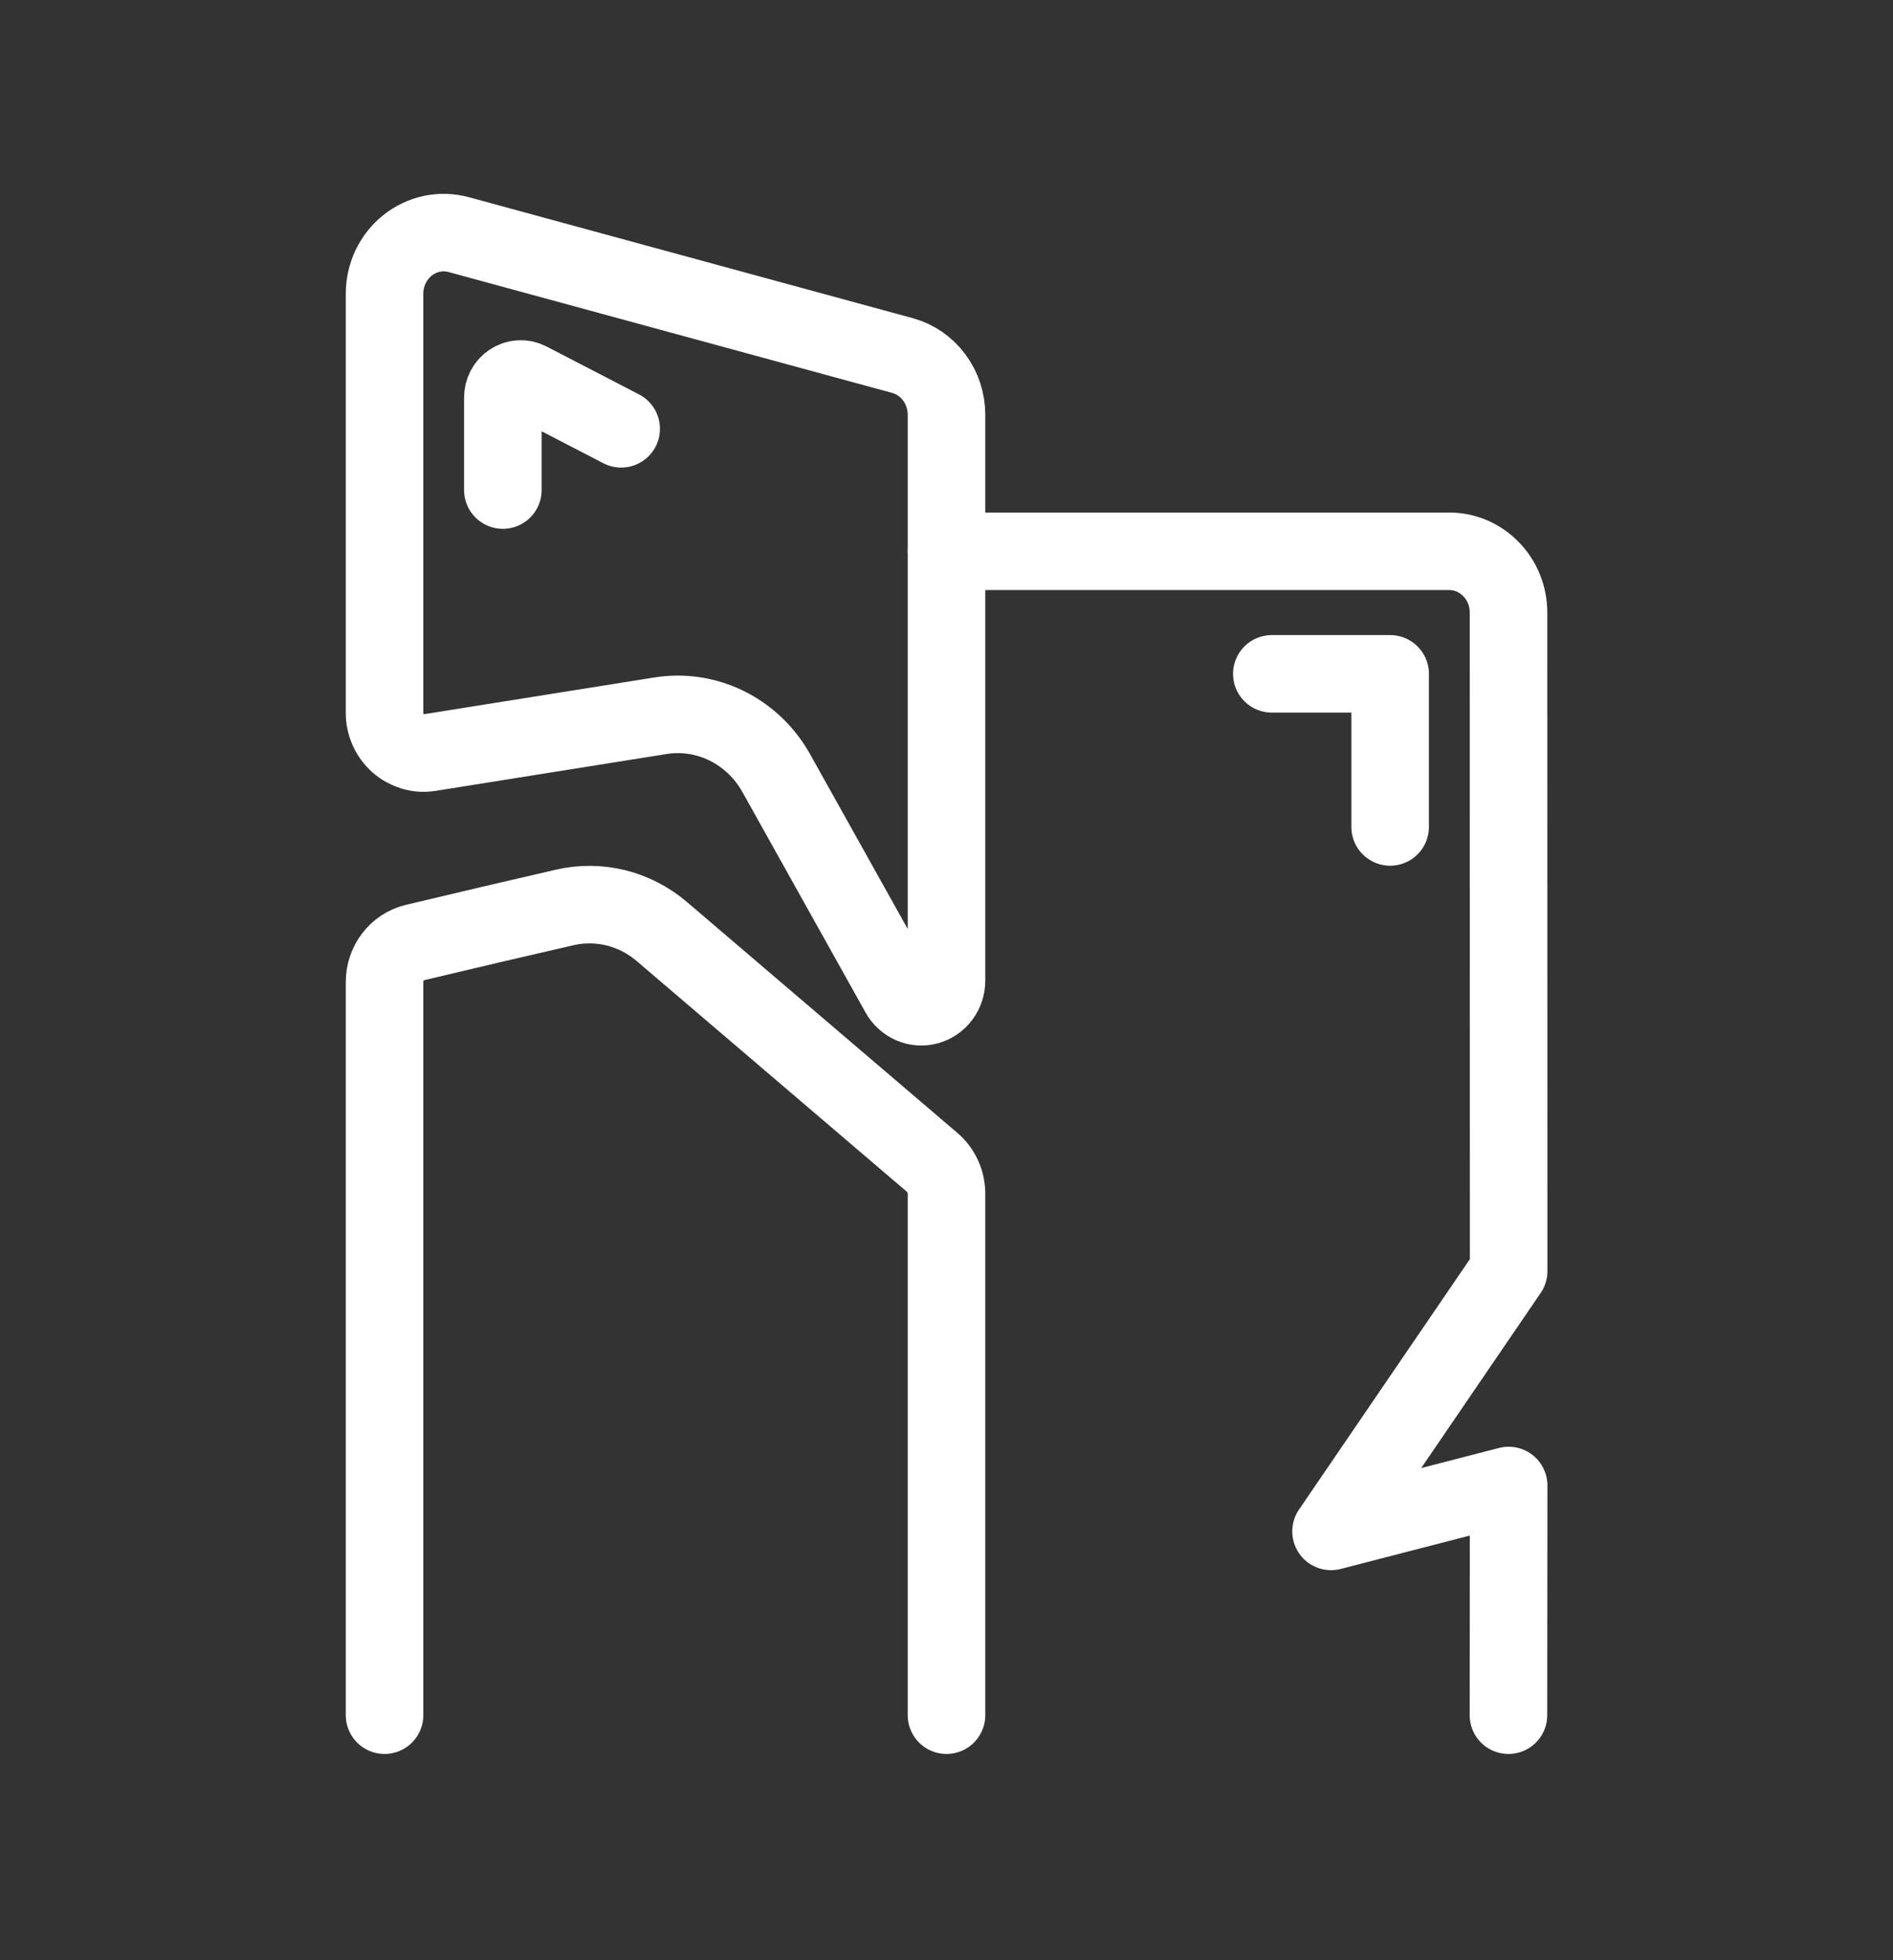 <svg width="28" height="29" viewBox="0 0 28 29" fill="none" xmlns="http://www.w3.org/2000/svg">
<rect x="0" y="0" width="28" height="29" fill="#333333" stroke="none"/>
<path d="M22.312 25.375L22.315 21.977L19.688 22.656L22.315 18.805C22.315 18.805 22.314 12.2 22.313 9.062C22.313 8.822 22.221 8.591 22.056 8.422C21.892 8.252 21.67 8.156 21.438 8.156H14" stroke="white" stroke-width="1.147" stroke-miterlimit="2" stroke-linecap="round" stroke-linejoin="round"/>
<path d="M18.812 9.969H20.562V12.234M5.688 25.375V14.528C5.688 14.25 5.873 14.008 6.135 13.945C6.873 13.768 7.613 13.595 8.353 13.425C8.603 13.367 8.862 13.37 9.111 13.431C9.36 13.493 9.592 13.613 9.79 13.782L13.79 17.198C13.923 17.312 14 17.482 14 17.66V25.375M6.353 11.134C6.271 11.147 6.187 11.142 6.107 11.118C6.027 11.094 5.952 11.053 5.889 10.997C5.826 10.941 5.775 10.871 5.74 10.792C5.705 10.714 5.687 10.629 5.688 10.542V4.347C5.688 4.209 5.718 4.072 5.777 3.947C5.837 3.823 5.922 3.714 6.028 3.63C6.134 3.545 6.258 3.487 6.389 3.459C6.52 3.432 6.656 3.436 6.785 3.471L13.348 5.26C13.535 5.311 13.7 5.424 13.818 5.583C13.936 5.741 14 5.936 14 6.136V14.508C14 14.593 13.973 14.675 13.923 14.743C13.873 14.81 13.803 14.859 13.724 14.881C13.645 14.903 13.56 14.898 13.485 14.865C13.409 14.832 13.345 14.775 13.304 14.701L11.482 11.438C11.312 11.134 11.058 10.891 10.752 10.739C10.447 10.588 10.104 10.535 9.769 10.589L6.353 11.134Z" stroke="white" stroke-width="1.147" stroke-miterlimit="2" stroke-linecap="round" stroke-linejoin="round"/>
<path d="M9.188 6.344L7.823 5.637C7.782 5.615 7.737 5.605 7.692 5.607C7.647 5.609 7.602 5.623 7.564 5.648C7.525 5.672 7.493 5.707 7.471 5.748C7.449 5.789 7.438 5.836 7.438 5.883V7.25" stroke="white" stroke-width="1.147" stroke-miterlimit="2" stroke-linecap="round" stroke-linejoin="round"/>
</svg>
